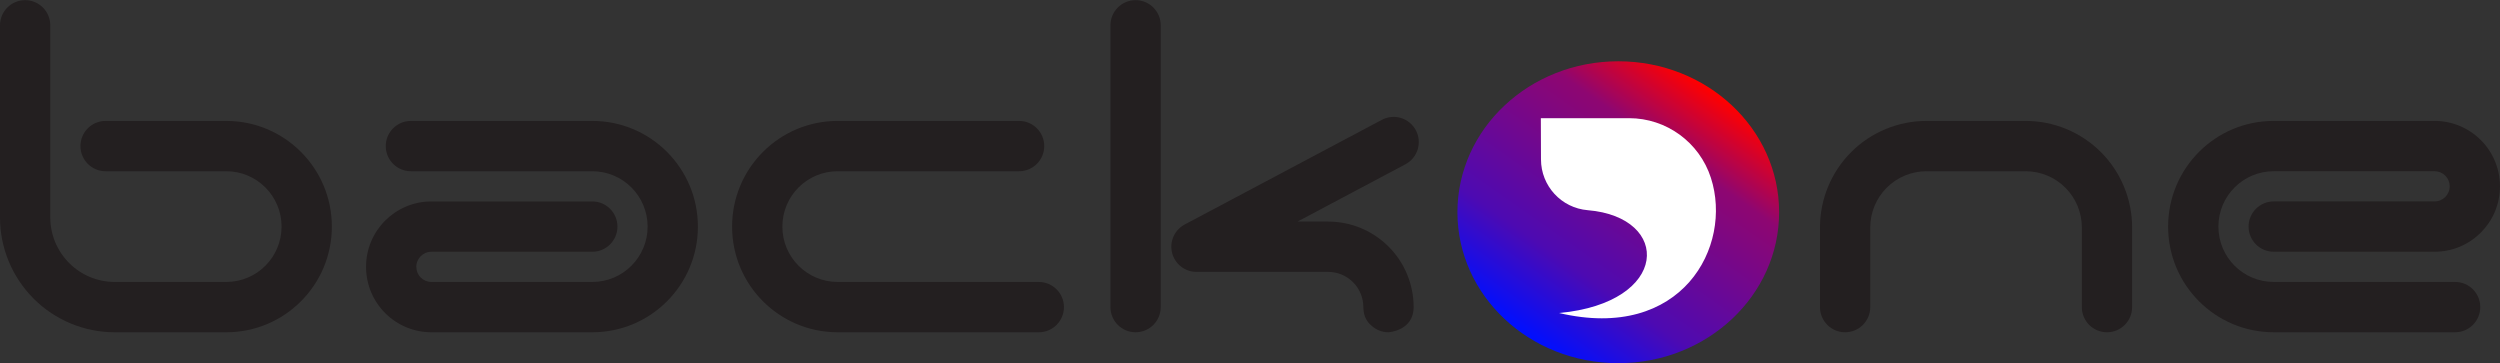 <?xml version="1.0" encoding="UTF-8" standalone="no"?>
<!DOCTYPE svg PUBLIC "-//W3C//DTD SVG 1.1//EN" "http://www.w3.org/Graphics/SVG/1.1/DTD/svg11.dtd">
<svg width="100%" height="100%" viewBox="0 0 3000 436" version="1.1" xmlns="http://www.w3.org/2000/svg" xmlns:xlink="http://www.w3.org/1999/xlink" xml:space="preserve" xmlns:serif="http://www.serif.com/" style="fill-rule:evenodd;clip-rule:evenodd;stroke-linejoin:round;stroke-miterlimit:2;">
    <rect x="0" y="0" width="3000" height="436" fill="#333333" stroke="none"/>
    <g transform="matrix(1,0,0,1,-10365.9,-4866.39)">
        <g transform="matrix(1,0,0,0.295,10365.9,4642.06)">
            <g transform="matrix(4.827,0,0,16.376,-965.406,-21054.8)">
                <g transform="matrix(1.113,0,0,1.113,-873.404,882.845)">
                    <g transform="matrix(0.369,0,0,0.346,825.02,-91.256)">
                        <circle cx="1357.36" cy="1567.36" r="97.363" style="fill:url(#_Linear1);"/>
                    </g>
                    <g transform="matrix(0.453,0,0,0.453,716.52,-249.442)">
                        <path d="M1307,1500L1350.48,1500C1368.9,1500 1385.21,1511.89 1390.86,1529.43C1401.78,1563.19 1376.53,1610.22 1316,1596C1370.71,1590.93 1371.48,1548.75 1330.13,1545.34C1317.1,1544.26 1307.07,1533.38 1307.07,1520.3C1307,1509.71 1307,1500 1307,1500Z" style="fill:white;"/>
                    </g>
                </g>
                <g transform="matrix(1,0,0,1,-913.75,418.434)">
                    <path d="M1113.75,920L1113.75,967.718C1113.75,975.285 1116.76,982.543 1122.11,987.893C1127.46,993.244 1134.71,996.25 1142.28,996.25C1151.18,996.25 1161.35,996.25 1170,996.25C1184.5,996.25 1196.25,984.498 1196.25,970.002C1196.25,970.001 1196.25,969.999 1196.25,969.998C1196.25,955.502 1184.5,943.75 1170,943.75L1140,943.75C1136.55,943.75 1133.75,946.551 1133.75,950C1133.75,953.449 1136.55,956.25 1140,956.25L1170,956.25C1177.6,956.25 1183.75,962.405 1183.75,969.998C1183.75,969.999 1183.75,970.001 1183.75,970.002C1183.75,977.595 1177.6,983.75 1170,983.75C1170,983.75 1142.28,983.75 1142.28,983.75C1138.03,983.75 1133.95,982.061 1130.95,979.054C1127.94,976.048 1126.25,971.97 1126.25,967.718L1126.25,920C1126.25,916.551 1123.45,913.75 1120,913.75C1116.55,913.75 1113.75,916.551 1113.75,920Z" style="fill:rgb(35,31,32);"/>
                </g>
                <g transform="matrix(-1,0,0,1,1487.25,418.434)">
                    <path d="M1185.1,956.25L1140,956.25C1132.4,956.25 1126.25,962.405 1126.25,969.998L1126.25,970.002C1126.25,977.595 1132.4,983.75 1140,983.75C1140,983.75 1180,983.75 1180,983.75C1181,983.75 1181.95,983.355 1182.65,982.652C1183.36,981.949 1183.75,980.996 1183.75,980.002C1183.75,980.002 1183.75,979.998 1183.75,979.998C1183.75,977.928 1182.07,976.25 1180,976.25L1140,976.25C1136.55,976.25 1133.75,973.449 1133.75,970C1133.75,966.551 1136.55,963.75 1140,963.75L1180,963.75C1188.98,963.75 1196.25,971.024 1196.25,979.998L1196.25,980.002C1196.25,984.311 1194.54,988.444 1191.49,991.491C1188.44,994.538 1184.31,996.25 1180,996.25C1169.62,996.25 1153.08,996.25 1140,996.25C1125.5,996.25 1113.75,984.498 1113.75,970.002L1113.75,969.998C1113.75,955.502 1125.5,943.75 1140,943.75L1185.1,943.75C1188.55,943.75 1191.35,946.551 1191.35,950C1191.35,953.449 1188.55,956.25 1185.1,956.25Z" style="fill:rgb(35,31,32);"/>
                </g>
                <g transform="matrix(1,0,0,-1,-374.75,2358.43)">
                    <path d="M1185.1,956.25L1140,956.25C1132.4,956.25 1126.25,962.405 1126.25,969.998C1126.25,969.999 1126.25,970.001 1126.25,970.002C1126.25,977.595 1132.4,983.75 1140,983.75C1140,983.75 1180,983.75 1180,983.75C1181,983.75 1181.95,983.355 1182.65,982.652C1183.36,981.949 1183.75,980.996 1183.75,980.002C1183.75,980.002 1183.75,979.998 1183.75,979.998C1183.75,977.928 1182.07,976.25 1180,976.25L1140,976.25C1136.55,976.25 1133.75,973.449 1133.75,970C1133.75,966.551 1136.55,963.75 1140,963.75L1180,963.75C1188.98,963.75 1196.25,971.024 1196.25,979.998C1196.25,979.999 1196.25,980.001 1196.25,980.002C1196.25,984.311 1194.54,988.444 1191.49,991.491C1188.44,994.538 1184.31,996.25 1180,996.25C1169.62,996.25 1153.08,996.25 1140,996.25C1125.5,996.25 1113.75,984.498 1113.75,970.002C1113.75,970.001 1113.75,969.999 1113.75,969.998C1113.75,955.502 1125.5,943.75 1140,943.75L1185.1,943.75C1188.55,943.75 1191.35,946.551 1191.35,950C1191.35,953.449 1188.55,956.25 1185.1,956.25Z" style="fill:rgb(35,31,32);"/>
                </g>
                <g transform="matrix(1,0,0,1,-731.75,418.434)">
                    <path d="M1185.1,943.75L1140,943.75C1125.5,943.75 1113.75,955.502 1113.75,969.998L1113.75,970.002C1113.75,984.498 1125.5,996.25 1140,996.25C1160.69,996.25 1190,996.25 1190,996.25C1193.45,996.25 1196.25,993.449 1196.25,990C1196.25,986.551 1193.45,983.75 1190,983.75L1140,983.75C1132.4,983.75 1126.25,977.595 1126.25,970.002L1126.25,969.998C1126.25,962.405 1132.4,956.25 1140,956.25L1185.1,956.25C1188.55,956.25 1191.35,953.449 1191.35,950C1191.35,946.551 1188.55,943.75 1185.1,943.75Z" style="fill:rgb(35,31,32);"/>
                </g>
                <g transform="matrix(0.596,1.94289e-16,-1.15762e-16,1,-165.071,443.434)">
                    <path d="M1181.21,965L1181.21,965C1181.21,965.128 1181.22,965.256 1181.24,965.382C1181.39,967.411 1182.85,968.741 1184.62,969.61C1186.49,970.628 1188.98,971.25 1191.7,971.25C1191.7,971.25 1202.19,970.892 1202.19,965C1202.19,959.364 1198.44,953.959 1191.75,949.974C1185.06,945.989 1175.99,943.75 1166.53,943.75C1166.53,943.75 1153.76,943.75 1153.76,943.75C1153.76,943.75 1198.76,929.521 1198.76,929.521C1203.88,927.904 1205.83,924.118 1203.11,921.071C1200.4,918.023 1194.05,916.862 1188.93,918.479L1106.69,944.479C1102.44,945.824 1100.27,948.724 1101.43,951.509C1102.59,954.295 1106.79,956.25 1111.61,956.25L1166.53,956.25C1170.42,956.25 1174.16,957.172 1176.91,958.813C1179.67,960.454 1181.21,962.679 1181.21,965Z" style="fill:rgb(35,31,32);"/>
                </g>
                <g transform="matrix(1,0,0,1,-637.691,418.434)">
                    <path d="M1113.75,920L1113.75,990C1113.75,993.449 1116.55,996.25 1120,996.25C1123.45,996.25 1126.25,993.449 1126.25,990L1126.25,920C1126.25,916.551 1123.45,913.75 1120,913.75C1116.55,913.75 1113.75,916.551 1113.75,920Z" style="fill:rgb(35,31,32);"/>
                </g>
                <g transform="matrix(-1,0,0,1,1843.8,418.434)">
                    <path d="M1178.85,990L1178.85,970.218C1178.85,966.513 1177.38,962.96 1174.76,960.341C1172.14,957.722 1168.59,956.25 1164.88,956.25C1157.04,956.25 1148.07,956.25 1140.22,956.25C1136.51,956.25 1132.96,957.722 1130.34,960.341C1127.72,962.96 1126.25,966.513 1126.25,970.218C1126.25,980.145 1126.25,990 1126.25,990C1126.25,993.449 1123.45,996.25 1120,996.25C1116.55,996.25 1113.75,993.449 1113.75,990C1113.75,990 1113.75,980.145 1113.75,970.218C1113.75,963.198 1116.54,956.466 1121.5,951.502C1126.47,946.539 1133.2,943.75 1140.22,943.75C1148.07,943.75 1157.04,943.75 1164.88,943.75C1171.9,943.75 1178.64,946.539 1183.6,951.502C1188.56,956.466 1191.35,963.198 1191.35,970.218C1191.35,980.145 1191.35,990 1191.35,990C1191.35,993.449 1188.55,996.25 1185.1,996.25C1181.65,996.25 1178.85,993.449 1178.85,990Z" style="fill:rgb(35,31,32);"/>
                </g>
            </g>
        </g>
    </g>
    <defs>
        <linearGradient id="_Linear1" x1="0" y1="0" x2="1" y2="0" gradientUnits="userSpaceOnUse" gradientTransform="matrix(106.49,-162.271,168.802,126.039,1312.02,1654.66)"><stop offset="0" style="stop-color:rgb(0,15,255);stop-opacity:1"/><stop offset="0.27" style="stop-color:rgb(77,10,178);stop-opacity:1"/><stop offset="0.5" style="stop-color:rgb(108,8,147);stop-opacity:1"/><stop offset="0.76" style="stop-color:rgb(142,6,113);stop-opacity:1"/><stop offset="1" style="stop-color:rgb(255,0,0);stop-opacity:1"/></linearGradient>
    </defs>
</svg>
